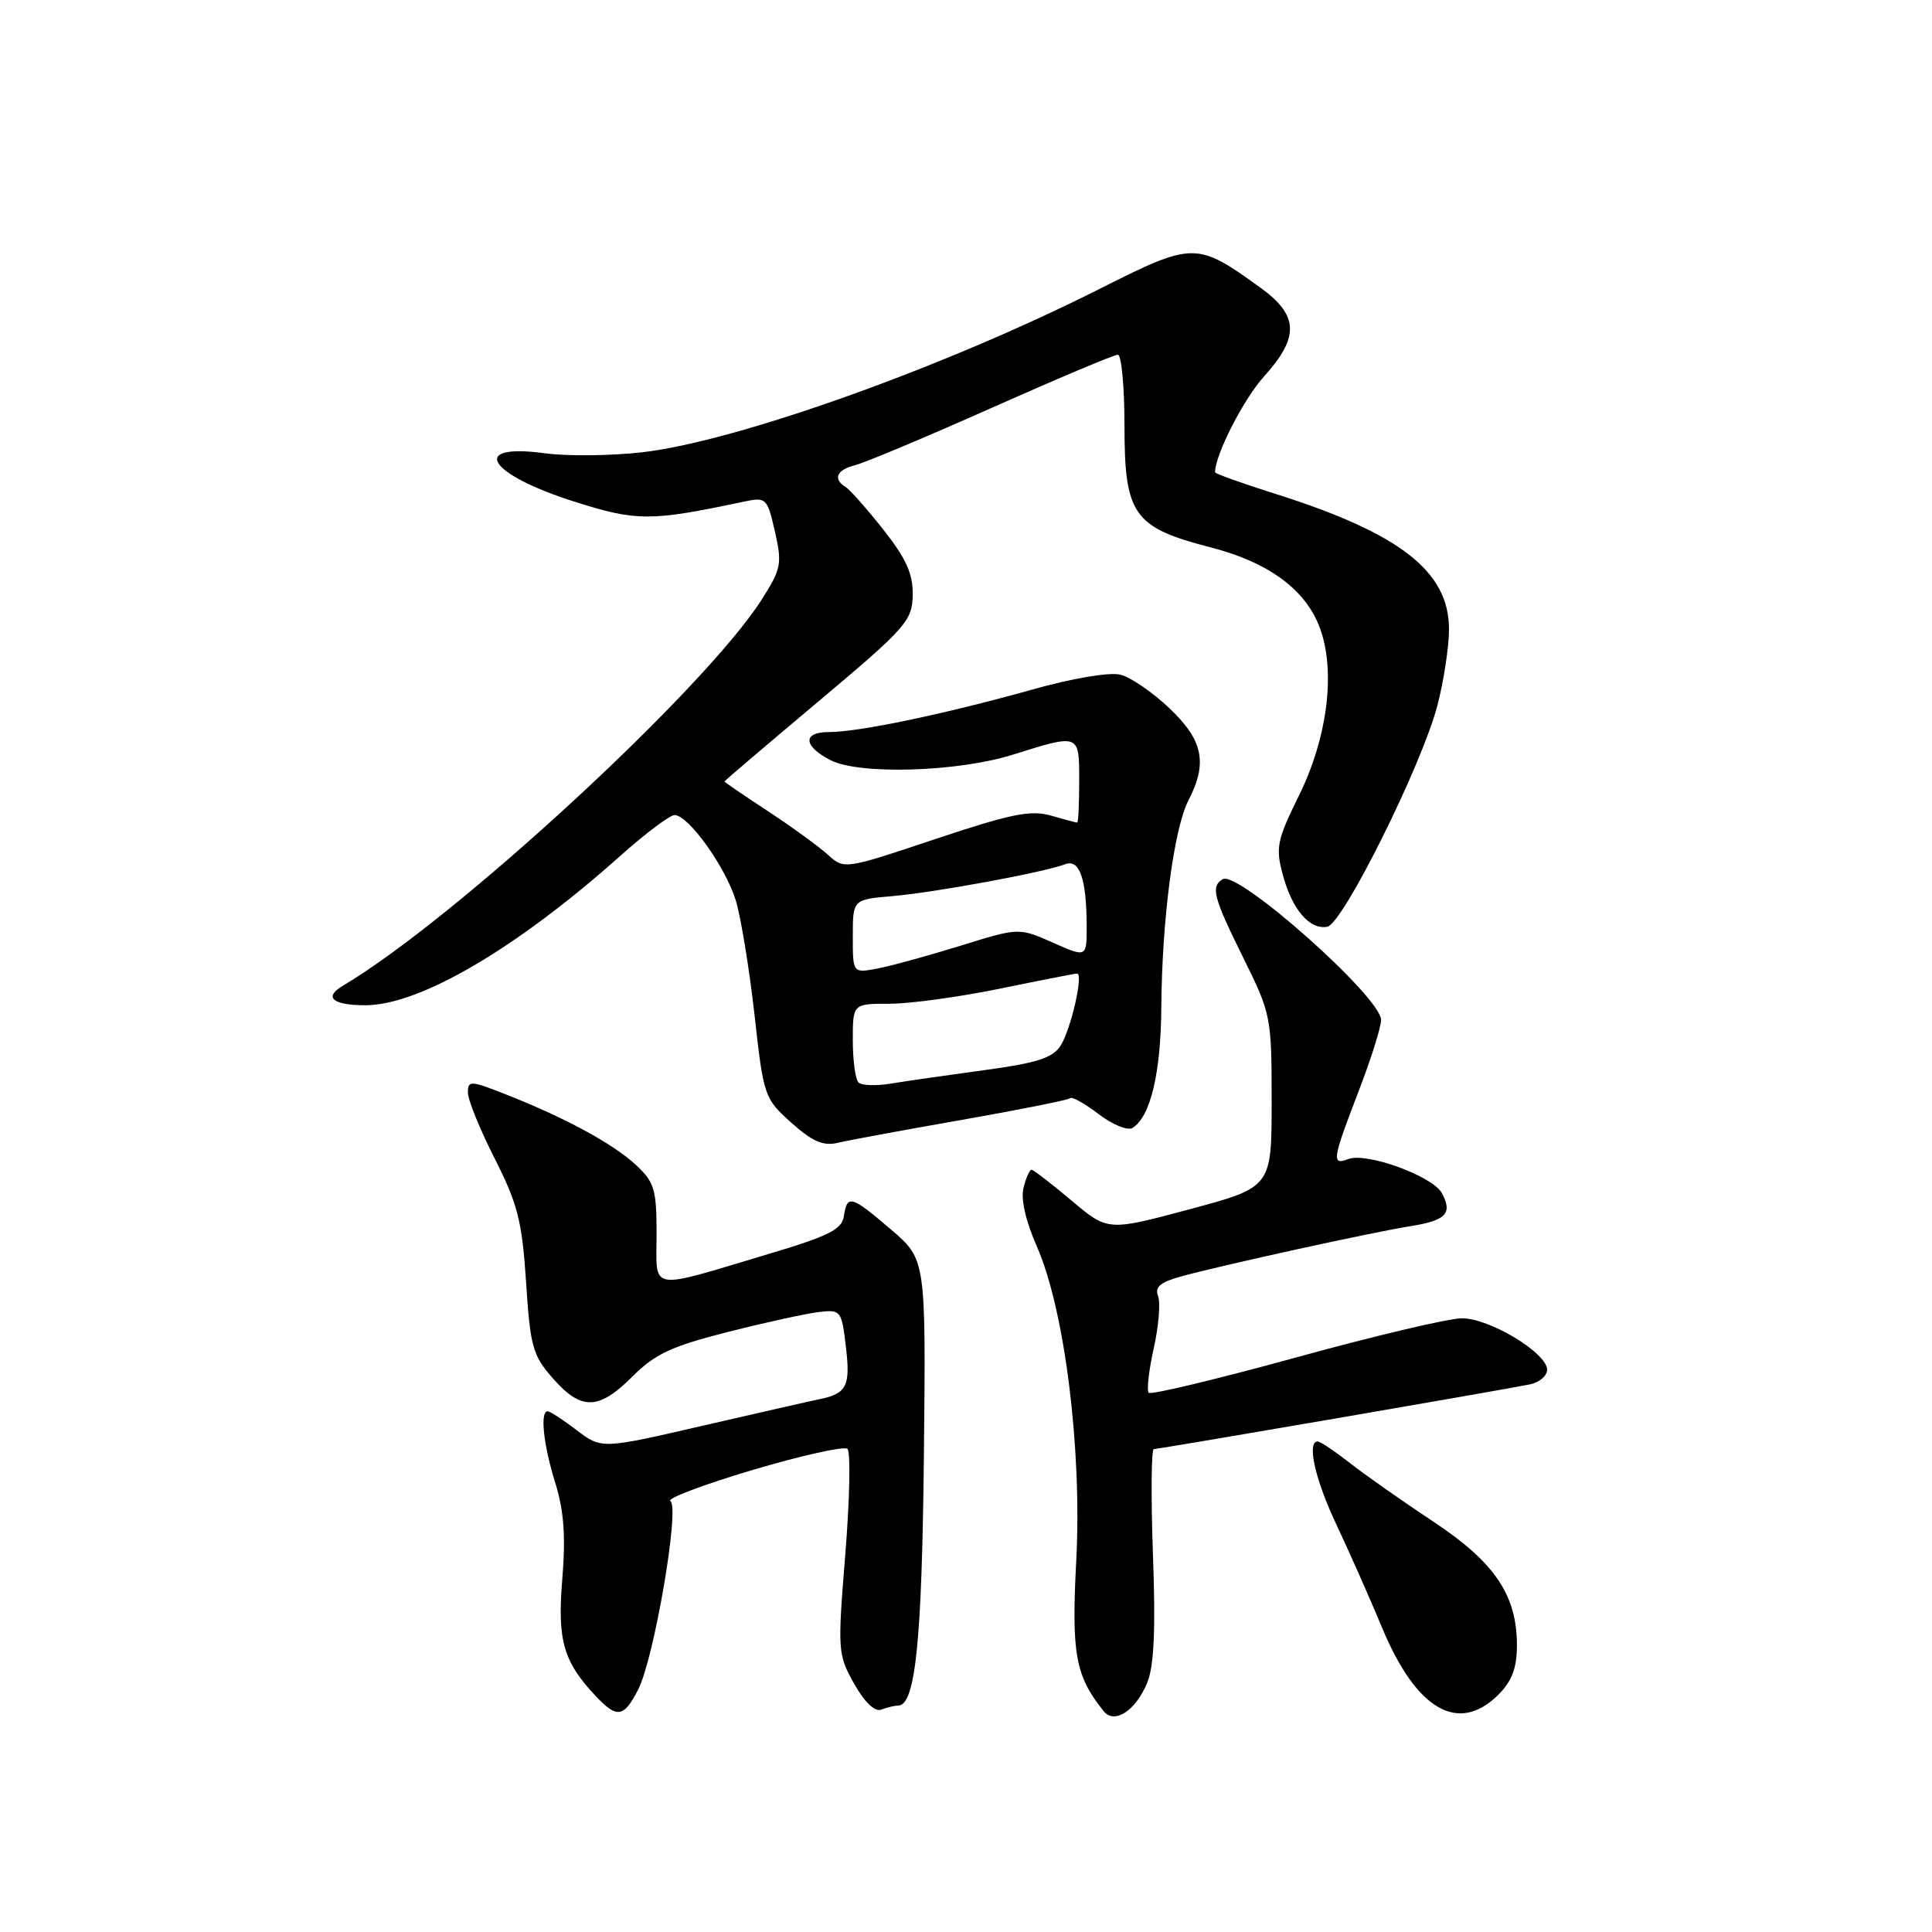 <?xml version="1.0" encoding="UTF-8" standalone="no"?>
<!DOCTYPE svg PUBLIC "-//W3C//DTD SVG 1.1//EN" "http://www.w3.org/Graphics/SVG/1.1/DTD/svg11.dtd" >
<svg xmlns="http://www.w3.org/2000/svg" xmlns:xlink="http://www.w3.org/1999/xlink" version="1.1" viewBox="0 0 256 256">
 <g >
 <path fill="currentColor"
d=" M 152.00 223.00 C 152.92 220.78 153.14 216.00 152.77 205.96 C 152.50 198.28 152.55 192.00 152.89 192.01 C 153.58 192.01 199.29 184.15 202.75 183.43 C 203.99 183.17 205.00 182.30 205.00 181.50 C 205.00 179.27 197.32 174.64 193.68 174.68 C 191.93 174.69 182.01 177.04 171.63 179.90 C 161.25 182.75 152.51 184.85 152.22 184.55 C 151.92 184.25 152.22 181.61 152.87 178.68 C 153.53 175.74 153.79 172.62 153.45 171.73 C 152.98 170.51 153.76 169.87 156.73 169.07 C 162.54 167.51 181.89 163.27 186.74 162.50 C 191.62 161.73 192.51 160.82 191.06 158.10 C 189.85 155.85 181.08 152.65 178.66 153.58 C 176.42 154.44 176.53 153.67 180.00 144.66 C 181.65 140.38 183.00 136.10 183.00 135.15 C 183.00 132.14 164.01 115.26 162.01 116.50 C 160.40 117.49 160.77 118.89 164.75 126.93 C 168.42 134.34 168.50 134.74 168.50 145.91 C 168.50 157.31 168.50 157.31 157.65 160.23 C 146.79 163.14 146.79 163.14 141.97 159.07 C 139.31 156.83 136.93 155.00 136.68 155.00 C 136.42 155.00 135.95 156.08 135.62 157.39 C 135.24 158.87 135.92 161.83 137.38 165.14 C 141.06 173.48 143.38 191.94 142.61 206.77 C 141.96 219.15 142.48 222.03 146.23 226.73 C 147.66 228.52 150.47 226.70 152.00 223.00 Z  M 84.55 223.90 C 86.66 219.82 90.11 199.70 88.83 198.90 C 88.30 198.57 93.19 196.72 99.69 194.79 C 106.18 192.86 111.85 191.60 112.29 191.98 C 112.72 192.36 112.60 198.63 112.01 205.90 C 110.97 218.73 111.01 219.24 113.17 223.09 C 114.57 225.58 115.92 226.86 116.78 226.53 C 117.54 226.24 118.54 226.00 119.00 226.00 C 121.29 226.00 122.16 217.62 122.42 192.97 C 122.69 166.89 122.69 166.89 118.10 162.95 C 112.78 158.40 112.25 158.24 111.82 161.14 C 111.56 162.90 109.84 163.77 102.00 166.11 C 85.64 171.00 87.00 171.23 87.00 163.53 C 87.00 157.59 86.72 156.64 84.25 154.35 C 81.25 151.56 74.88 148.10 67.02 145.01 C 62.35 143.17 62.00 143.15 62.00 144.76 C 61.99 145.72 63.59 149.66 65.55 153.51 C 68.61 159.56 69.18 161.82 69.71 169.91 C 70.26 178.44 70.58 179.59 73.26 182.64 C 77.02 186.93 79.33 186.87 83.81 182.39 C 86.79 179.41 88.99 178.38 96.46 176.49 C 101.43 175.23 106.85 174.04 108.50 173.85 C 111.42 173.51 111.52 173.64 112.09 178.50 C 112.71 183.69 112.19 184.68 108.50 185.42 C 107.40 185.64 100.47 187.22 93.10 188.92 C 79.71 192.01 79.71 192.01 76.42 189.51 C 74.61 188.13 72.88 187.00 72.57 187.00 C 71.53 187.00 72.00 191.44 73.58 196.50 C 74.72 200.17 74.97 203.55 74.51 209.18 C 73.83 217.36 74.64 220.18 78.95 224.75 C 81.76 227.73 82.64 227.59 84.55 223.90 Z  M 198.55 224.55 C 200.35 222.74 201.00 221.01 201.00 218.01 C 201.00 211.34 198.04 206.98 189.83 201.56 C 185.80 198.89 180.86 195.42 178.86 193.85 C 176.85 192.28 174.94 191.00 174.61 191.00 C 173.12 191.00 174.25 196.03 177.07 201.99 C 178.76 205.56 181.50 211.75 183.16 215.74 C 187.69 226.61 193.28 229.81 198.55 224.55 Z  M 127.45 148.39 C 135.12 147.04 141.58 145.75 141.82 145.51 C 142.05 145.28 143.75 146.23 145.58 147.63 C 147.41 149.03 149.43 149.85 150.06 149.46 C 152.44 147.99 153.82 142.22 153.88 133.50 C 153.96 121.88 155.54 109.78 157.48 106.05 C 160.04 101.09 159.42 98.09 154.97 93.86 C 152.75 91.75 149.83 89.74 148.47 89.40 C 147.02 89.04 142.13 89.86 136.75 91.38 C 125.22 94.61 113.81 97.00 109.85 97.00 C 106.30 97.00 106.42 98.87 110.08 100.74 C 113.89 102.68 126.91 102.29 134.16 100.01 C 143.10 97.21 143.00 97.17 143.00 103.50 C 143.00 106.53 142.88 109.00 142.74 109.00 C 142.60 109.00 141.03 108.58 139.25 108.07 C 136.57 107.30 133.93 107.84 123.94 111.18 C 111.86 115.22 111.86 115.22 109.68 113.24 C 108.48 112.15 104.91 109.56 101.75 107.48 C 98.59 105.41 96.00 103.64 96.00 103.55 C 96.00 103.46 101.60 98.69 108.44 92.95 C 120.10 83.15 120.87 82.27 120.94 78.84 C 120.98 76.03 120.08 74.02 117.05 70.18 C 114.87 67.43 112.62 64.88 112.05 64.53 C 110.32 63.46 110.86 62.25 113.33 61.63 C 114.61 61.31 122.77 57.89 131.45 54.02 C 140.13 50.16 147.63 47.00 148.12 47.00 C 148.60 47.00 149.00 51.25 149.00 56.44 C 149.00 68.21 150.19 69.89 160.38 72.52 C 168.34 74.57 173.29 78.33 175.05 83.66 C 176.95 89.40 175.81 97.92 172.15 105.35 C 169.20 111.33 169.00 112.30 169.98 115.92 C 171.22 120.53 173.54 123.23 175.87 122.80 C 177.94 122.42 188.41 101.38 190.47 93.45 C 191.31 90.22 192.00 85.68 192.00 83.37 C 192.00 75.71 185.51 70.66 169.00 65.44 C 164.60 64.05 161.00 62.76 161.00 62.58 C 161.00 60.27 164.77 52.89 167.50 49.87 C 172.20 44.66 172.09 41.80 167.04 38.14 C 158.55 32.00 158.16 32.00 145.66 38.30 C 124.94 48.74 97.47 58.54 85.00 59.94 C 80.88 60.40 75.12 60.46 72.20 60.06 C 62.04 58.69 64.62 62.84 76.20 66.50 C 84.38 69.09 86.22 69.09 98.56 66.47 C 101.53 65.85 101.66 65.97 102.68 70.43 C 103.65 74.68 103.52 75.37 100.96 79.40 C 93.46 91.22 60.29 121.82 45.41 130.63 C 42.85 132.15 44.08 133.20 48.42 133.20 C 55.60 133.20 68.41 125.70 82.12 113.47 C 85.49 110.46 88.76 108.00 89.38 108.00 C 91.22 108.00 96.17 114.92 97.51 119.36 C 98.19 121.64 99.30 128.45 99.98 134.50 C 101.18 145.28 101.28 145.56 104.85 148.76 C 107.64 151.26 109.09 151.89 111.00 151.43 C 112.38 151.10 119.78 149.73 127.45 148.39 Z  M 113.75 143.42 C 113.34 143.01 113.00 140.49 113.00 137.83 C 113.00 133.00 113.00 133.00 117.89 133.00 C 120.58 133.00 127.15 132.10 132.50 131.00 C 137.85 129.90 142.45 129.00 142.72 129.00 C 143.60 129.00 141.90 136.42 140.53 138.56 C 139.48 140.19 137.39 140.86 130.35 141.81 C 125.48 142.47 119.92 143.27 118.00 143.59 C 116.08 143.91 114.16 143.84 113.75 143.42 Z  M 113.00 124.07 C 113.00 119.19 113.00 119.19 118.25 118.74 C 123.87 118.26 138.44 115.57 141.12 114.52 C 143.04 113.77 143.97 116.41 143.99 122.69 C 144.00 126.89 144.00 126.89 139.50 124.90 C 135.01 122.91 135.01 122.91 127.25 125.32 C 122.99 126.64 118.04 128.00 116.25 128.34 C 113.00 128.95 113.00 128.95 113.00 124.07 Z "/>
</g>
</svg>